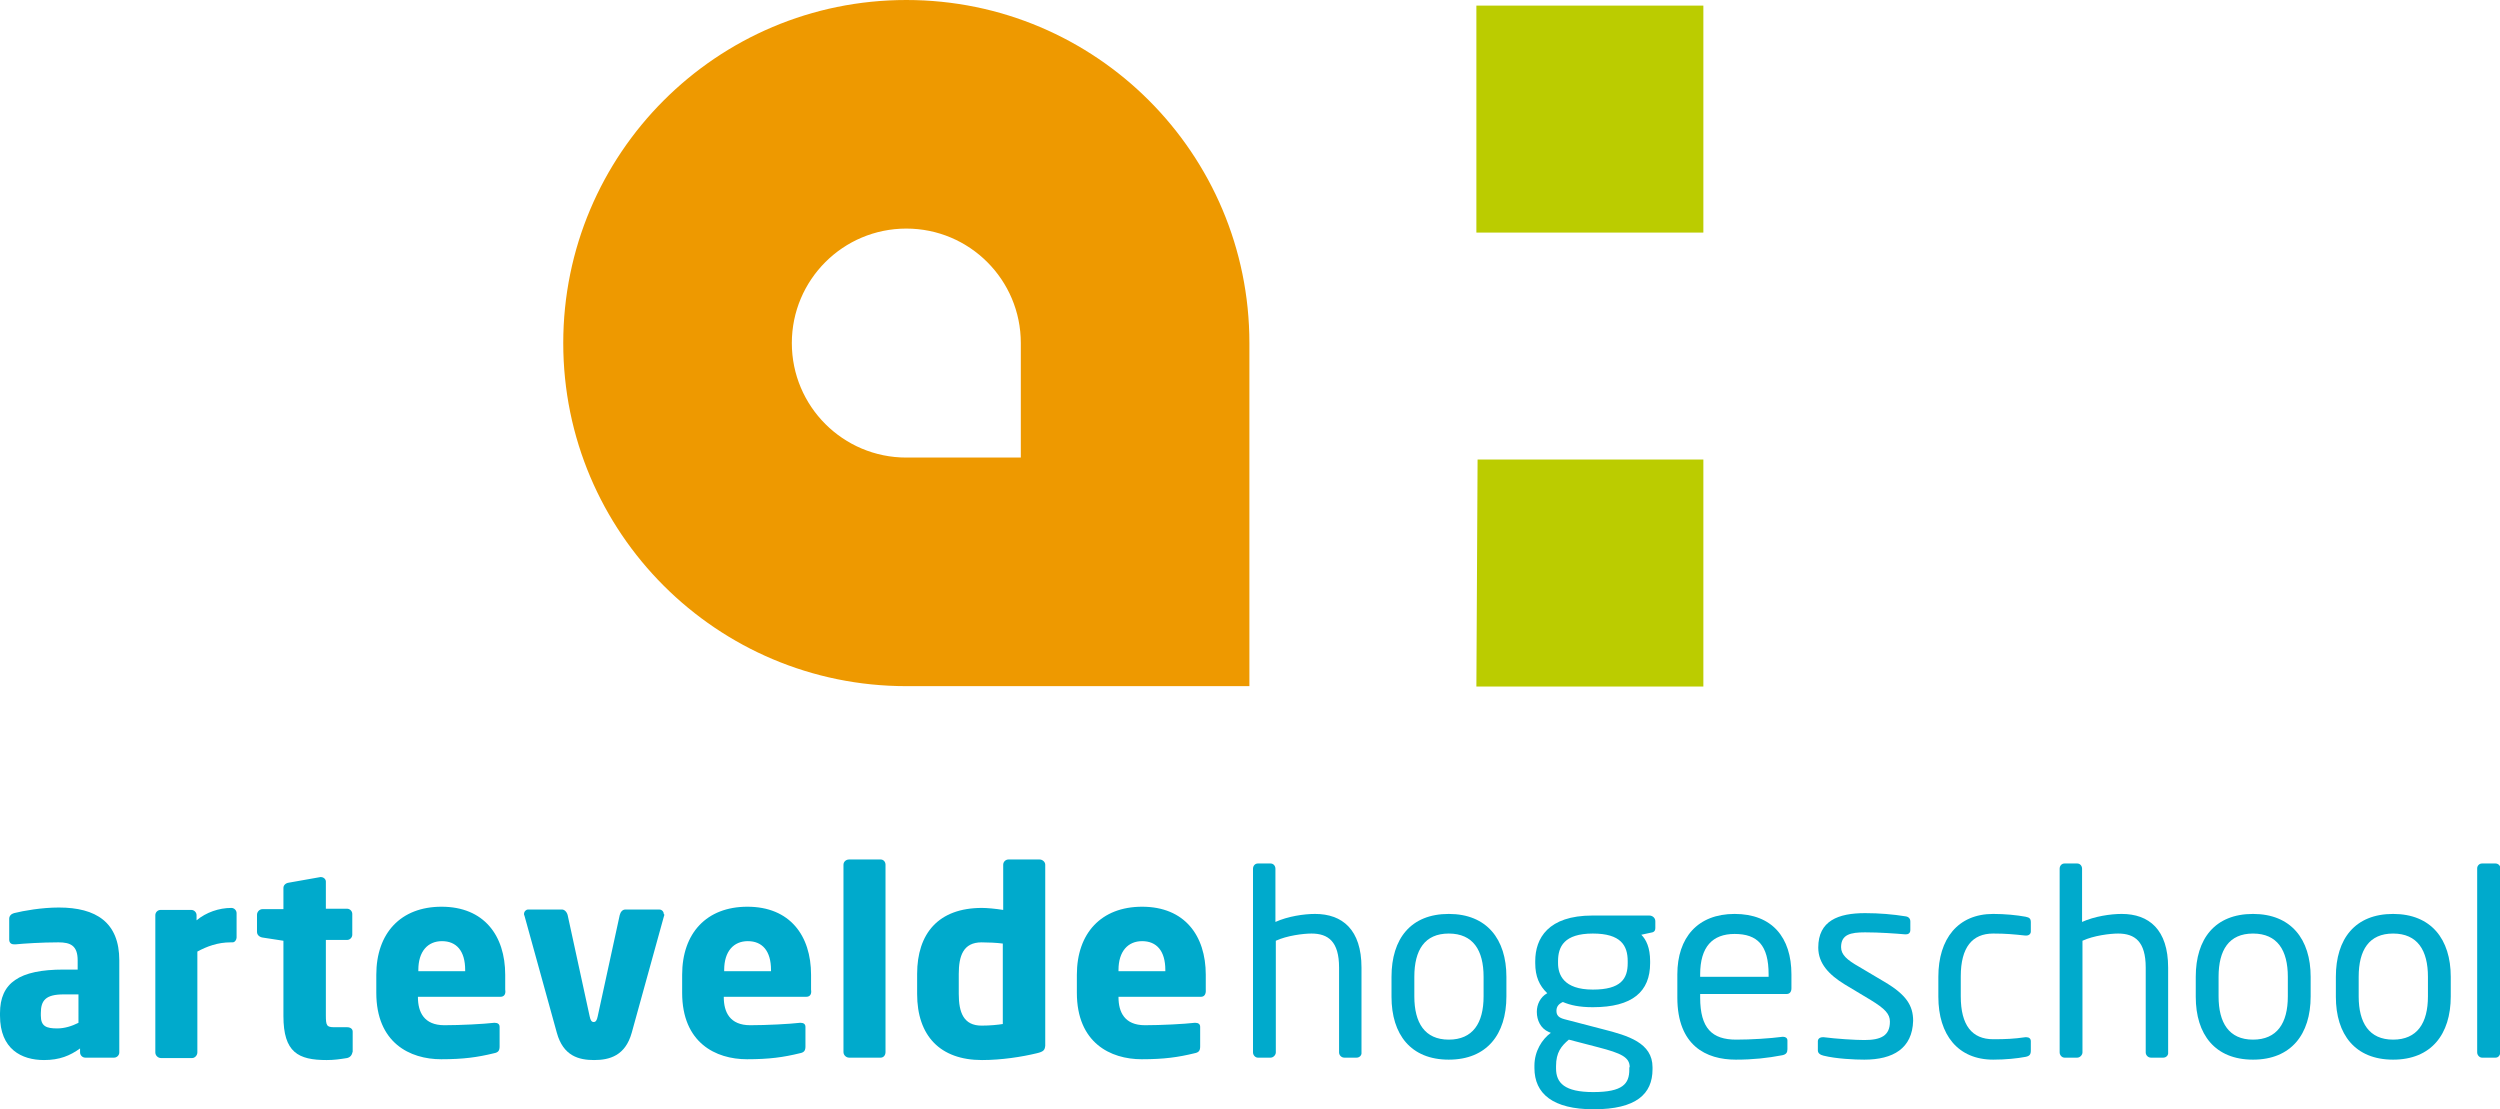 <?xml version="1.0" encoding="utf-8"?>
<!-- Generator: Adobe Illustrator 22.1.0, SVG Export Plug-In . SVG Version: 6.00 Build 0)  -->
<svg version="1.1" id="Logo" xmlns="http://www.w3.org/2000/svg" xmlns:xlink="http://www.w3.org/1999/xlink" x="0px" y="0px"
	 viewBox="0 0 624.5 277.1" style="enable-background:new 0 0 624.5 277.1;" xml:space="preserve">
<style type="text/css">
	.st0{fill:#BBCC00;}
	.st1{fill:#EE9900;}
	.st2{fill:#00AACC;}
</style>
<g>
	<polygon class="st0" points="368.8,171.5 425.5,171.5 425.5,114.8 369.1,114.8 	"/>
	<rect x="368.8" y="1.4" class="st0" width="56.7" height="56.7"/>
	<path class="st1" d="M226.4,0c-47.4,0-85.7,38.4-85.7,85.7c0,47.4,38.4,85.7,85.7,85.7h85.7V85.7C312.1,38.4,273.8,0,226.4,0z
		 M255,114.3h-28.6c0,0,0,0,0,0c-15.8,0-28.6-12.8-28.6-28.6c0-15.8,12.8-28.6,28.6-28.6c15.8,0,28.6,12.8,28.6,28.6V114.3z"/>
	<g>
		<path class="st2" d="M28.5,264.2h-7.2c-0.7,0-1.3-0.6-1.3-1.3v-1c-2.5,1.8-5.1,2.9-9,2.9c-5.6,0-11-2.7-11-11.1v-0.6
			c0-7.6,4.8-10.9,15.9-10.9h3.5v-2.3c0-3.7-1.8-4.5-4.8-4.5c-4.1,0-8.7,0.3-10.7,0.5H3.5c-0.6,0-1.2-0.3-1.2-1.2v-5.2
			c0-0.7,0.5-1.2,1.2-1.4c2.4-0.6,6.9-1.4,11.2-1.4c9.3,0,15.1,3.7,15.1,13.2v23C29.8,263.6,29.2,264.2,28.5,264.2z M19.6,248.4
			h-3.7c-4.5,0-5.7,1.5-5.7,4.7v0.6c0,2.7,1.4,3.2,4.1,3.2c1.9,0,3.7-0.6,5.3-1.4V248.4z"/>
		<path class="st2" d="M58.1,235.4h-0.5c-3.2,0-5.9,1-8.3,2.3v25.2c0,0.7-0.6,1.4-1.3,1.4h-7.8c-0.7,0-1.4-0.6-1.4-1.4v-34.3
			c0-0.7,0.6-1.3,1.3-1.3h7.7c0.7,0,1.3,0.6,1.3,1.3v1.3c2.4-2,5.6-3.1,8.7-3.1c0.7,0,1.3,0.6,1.3,1.3v6.1
			C59.1,234.7,58.7,235.4,58.1,235.4z"/>
		<path class="st2" d="M86.7,264.3c-1.9,0.3-3.2,0.5-5.1,0.5c-7.1,0-10.8-1.9-10.8-11V235l-5.2-0.8c-0.7-0.1-1.4-0.6-1.4-1.4v-4.3
			c0-0.7,0.6-1.4,1.4-1.4h5.2v-5.3c0-0.7,0.6-1.2,1.3-1.3l7.9-1.4c0.1,0,0.1,0,0.2,0c0.6,0,1.2,0.5,1.2,1.1v6.8h5.3
			c0.7,0,1.3,0.6,1.3,1.3v5.2c0,0.7-0.6,1.3-1.3,1.3h-5.3v18.8c0,2.6,0.2,3,2.1,3h3.2c0.8,0,1.4,0.4,1.4,1.1v5
			C87.9,263.6,87.5,264.1,86.7,264.3z"/>
		<path class="st2" d="M125,249h-20.6v0.1c0,3.7,1.5,7,6.6,7c4.1,0,9.8-0.3,12.4-0.6c0.1,0,0.1,0,0.2,0c0.7,0,1.2,0.3,1.2,1v4.9
			c0,1-0.3,1.5-1.4,1.7c-4.1,1-7.6,1.5-13.2,1.5c-7.8,0-16.2-4.1-16.2-16.6v-4.5c0-10.4,6.1-17,16.3-17c10.6,0,15.9,7.2,15.9,17v3.7
			C126.4,248.4,125.9,249,125,249z M116.2,242.3c0-4.8-2.2-7.2-5.8-7.2c-3.5,0-5.9,2.5-5.9,7.2v0.3h11.7V242.3z"/>
		<path class="st2" d="M165.9,228.7l-8.1,29.3c-1.6,5.7-5.5,6.8-9.4,6.8c-3.8,0-7.7-1-9.3-6.8l-8.1-29.3c-0.1-0.1-0.1-0.3-0.1-0.4
			c0-0.6,0.5-1.1,1-1.1h8.5c0.6,0,1.2,0.6,1.4,1.4l5.5,25.3c0.2,1,0.5,1.4,1,1.4c0.5,0,0.8-0.4,1-1.4l5.5-25.3
			c0.2-0.8,0.7-1.4,1.4-1.4h8.5c0.6,0,1.1,0.5,1.1,1.1C166,228.5,166,228.6,165.9,228.7z"/>
		<path class="st2" d="M201.4,249h-20.6v0.1c0,3.7,1.5,7,6.6,7c4.1,0,9.8-0.3,12.4-0.6c0.1,0,0.1,0,0.2,0c0.7,0,1.2,0.3,1.2,1v4.9
			c0,1-0.3,1.5-1.4,1.7c-4.1,1-7.6,1.5-13.2,1.5c-7.8,0-16.2-4.1-16.2-16.6v-4.5c0-10.4,6.1-17,16.3-17c10.6,0,15.9,7.2,15.9,17v3.7
			C202.8,248.4,202.3,249,201.4,249z M192.6,242.3c0-4.8-2.2-7.2-5.8-7.2c-3.5,0-5.9,2.5-5.9,7.2v0.3h11.7V242.3z"/>
		<path class="st2" d="M220,264.2h-7.9c-0.7,0-1.4-0.6-1.4-1.4V216c0-0.7,0.6-1.3,1.4-1.3h7.9c0.7,0,1.2,0.6,1.2,1.3v46.8
			C221.2,263.6,220.7,264.2,220,264.2z"/>
		<path class="st2" d="M259,263.1c-3.7,0.9-8.8,1.7-13.7,1.7c-10.5,0-16.2-6.1-16.2-16.5v-5c0-10.1,5.3-16.5,16.2-16.5
			c1.3,0,3.4,0.2,5.3,0.5V216c0-0.7,0.6-1.3,1.3-1.3h7.8c0.7,0,1.4,0.6,1.4,1.3v45.2C261,262.3,260.7,262.7,259,263.1z M250.5,235.7
			c-1.5-0.2-3.7-0.3-5.3-0.3c-4.6,0-5.7,3.4-5.7,7.9v5c0,4.6,1.2,7.9,5.7,7.9c2.1,0,4.1-0.2,5.3-0.4V235.7z"/>
		<path class="st2" d="M300,249h-20.6v0.1c0,3.7,1.5,7,6.6,7c4.1,0,9.8-0.3,12.4-0.6c0.1,0,0.1,0,0.2,0c0.7,0,1.2,0.3,1.2,1v4.9
			c0,1-0.3,1.5-1.4,1.7c-4.1,1-7.6,1.5-13.2,1.5c-7.8,0-16.2-4.1-16.2-16.6v-4.5c0-10.4,6.1-17,16.3-17c10.6,0,15.9,7.2,15.9,17v3.7
			C301.3,248.4,300.8,249,300,249z M291.1,242.3c0-4.8-2.2-7.2-5.8-7.2c-3.5,0-5.9,2.5-5.9,7.2v0.3h11.7V242.3z"/>
	</g>
	<g>
		<path class="st2" d="M338.9,264.2h-3.1c-0.7,0-1.3-0.6-1.3-1.3v-21.2c0-6.5-2.7-8.5-6.9-8.5c-2,0-6.1,0.5-8.9,1.8v27.9
			c0,0.6-0.6,1.3-1.3,1.3h-3.2c-0.6,0-1.2-0.6-1.2-1.3V217c0-0.7,0.5-1.3,1.2-1.3h3.2c0.7,0,1.2,0.6,1.2,1.3v13.3
			c3.1-1.4,7.1-2,9.9-2c6.8,0,11.6,3.9,11.6,13.4v21.2C340.2,263.6,339.6,264.2,338.9,264.2z"/>
		<path class="st2" d="M361.9,264.7c-9.5,0-14.3-6.3-14.3-15.7V244c0-9.5,4.8-15.7,14.3-15.7c9.5,0,14.4,6.3,14.4,15.7v4.9
			C376.3,258.4,371.4,264.7,361.9,264.7z M370.6,244c0-6.6-2.6-10.8-8.7-10.8c-6,0-8.6,4.1-8.6,10.8v4.9c0,6.6,2.6,10.8,8.6,10.8
			c6,0,8.7-4.1,8.7-10.8V244z"/>
		<path class="st2" d="M412.3,233l-2.3,0.5c1.2,1.2,2.2,3.2,2.2,6.6v0.5c0,7.1-4.4,11-14.3,11c-3.4,0-5.6-0.5-7.5-1.3
			c-1.1,0.5-1.6,1.2-1.6,2.2c0,1.1,0.5,1.7,2,2.1l9.6,2.5c6.3,1.6,12.4,3.4,12.4,9.5v0.5c0,6.2-4.1,10-14.7,10
			c-10.2,0-14.8-3.9-14.8-10.3v-0.6c0-3.6,1.9-6.6,4.1-8.2l-0.5-0.2c-2.1-0.9-3-3-3-5v-0.1c0-1.7,0.8-3.6,2.6-4.6
			c-2-1.9-3-4.2-3-7.5v-0.5c0-5.7,3.2-11.4,14.3-11.4H412c0.8,0,1.5,0.6,1.5,1.4v1.7C413.5,232.7,413,232.9,412.3,233z M407.1,266.6
			c0-2.5-2.1-3.5-7.9-5l-7.3-1.9c-1.9,1.6-3.2,3.2-3.2,6.6v0.6c0,3.6,2.1,5.9,9.3,5.9c7.4,0,9-2.1,9-5.6V266.6z M406.6,240.1
			c0-3.9-1.7-6.9-8.7-6.9c-7.2,0-8.7,3.3-8.7,6.9v0.5c0,2.8,1.3,6.6,8.7,6.6c7,0,8.7-2.7,8.7-6.6V240.1z"/>
		<path class="st2" d="M446.3,248.3h-21.6v0.9c0,7.7,3,10.5,9,10.5c3.7,0,8.5-0.3,11.5-0.7c0.1,0,0.2,0,0.3,0c0.5,0,1,0.3,1,0.9v2.2
			c0,0.8-0.3,1.3-1.3,1.5c-3.7,0.7-7.2,1.1-11.6,1.1c-7.4,0-14.6-3.5-14.6-15.5v-5.8c0-9.2,5.1-15.1,14.3-15.1
			c9.4,0,14.2,5.9,14.2,15.1v3.5C447.5,247.7,447.1,248.3,446.3,248.3z M441.8,243.4c0-7.3-2.8-10.1-8.5-10.1
			c-5.5,0-8.6,3.2-8.6,10.1v0.6h17.1V243.4z"/>
		<path class="st2" d="M465.7,264.7c-2.4,0-7-0.2-10.2-1c-0.8-0.2-1.4-0.6-1.4-1.3v-2.3c0-0.6,0.5-1,1.2-1c0.1,0,0.2,0,0.3,0
			c3.1,0.4,7.8,0.7,10.1,0.7c4.2,0,6.4-1.1,6.4-4.6c0-1.9-1.2-3.2-4.8-5.4l-6.5-3.9c-3.9-2.4-6.6-5.2-6.6-9.2c0-6.7,5-8.6,11.7-8.6
			c3.6,0,7,0.3,10.1,0.8c0.8,0.1,1.2,0.6,1.2,1.3v2.1c0,0.8-0.5,1.1-1.1,1.1c-0.1,0-0.1,0-0.2,0c-2.3-0.2-6.4-0.5-10-0.5
			c-3.6,0-6,0.5-6,3.7c0,1.9,1.5,3.2,4.5,4.9l6.4,3.8c5.4,3.2,7.1,5.9,7.1,9.7C477.7,261.9,472.9,264.7,465.7,264.7z"/>
		<path class="st2" d="M506,264c-2.1,0.4-5,0.7-8.1,0.7c-8.8,0-13.7-6.2-13.7-15.7v-5c0-9.5,4.9-15.7,13.7-15.7c3,0,5.9,0.3,8.1,0.7
			c1,0.2,1.3,0.5,1.3,1.4v2.3c0,0.6-0.5,1-1.1,1c-0.1,0-0.2,0-0.3,0c-2.8-0.3-4.8-0.5-8-0.5c-5.2,0-8.1,3.4-8.1,10.7v5
			c0,7.2,2.8,10.7,8.1,10.7c3.2,0,5.2-0.1,8-0.5c0.1,0,0.1,0,0.3,0c0.6,0,1.1,0.3,1.1,1v2.3C507.3,263.4,507,263.8,506,264z"/>
		<path class="st2" d="M540.4,264.2h-3.1c-0.7,0-1.3-0.6-1.3-1.3v-21.2c0-6.5-2.7-8.5-6.9-8.5c-2,0-6.1,0.5-8.9,1.8v27.9
			c0,0.6-0.6,1.3-1.3,1.3h-3.2c-0.6,0-1.2-0.6-1.2-1.3V217c0-0.7,0.5-1.3,1.2-1.3h3.2c0.7,0,1.2,0.6,1.2,1.3v13.3
			c3.1-1.4,7.1-2,9.9-2c6.8,0,11.6,3.9,11.6,13.4v21.2C541.7,263.6,541.1,264.2,540.4,264.2z"/>
		<path class="st2" d="M562.8,264.7c-9.5,0-14.3-6.3-14.3-15.7V244c0-9.5,4.8-15.7,14.3-15.7c9.5,0,14.4,6.3,14.4,15.7v4.9
			C577.2,258.4,572.3,264.7,562.8,264.7z M571.5,244c0-6.6-2.6-10.8-8.7-10.8c-6,0-8.6,4.1-8.6,10.8v4.9c0,6.6,2.6,10.8,8.6,10.8
			c6,0,8.7-4.1,8.7-10.8V244z"/>
		<path class="st2" d="M597.8,264.7c-9.5,0-14.3-6.3-14.3-15.7V244c0-9.5,4.8-15.7,14.3-15.7c9.5,0,14.4,6.3,14.4,15.7v4.9
			C612.2,258.4,607.3,264.7,597.8,264.7z M606.5,244c0-6.6-2.6-10.8-8.7-10.8c-6,0-8.6,4.1-8.6,10.8v4.9c0,6.6,2.6,10.8,8.6,10.8
			c6,0,8.7-4.1,8.7-10.8V244z"/>
		<path class="st2" d="M623.4,264.2H620c-0.6,0-1.2-0.6-1.2-1.3v-46c0-0.6,0.5-1.2,1.2-1.2h3.4c0.6,0,1.2,0.5,1.2,1.2v46
			C624.5,263.6,624.1,264.2,623.4,264.2z"/>
	</g>
</g>
</svg>
